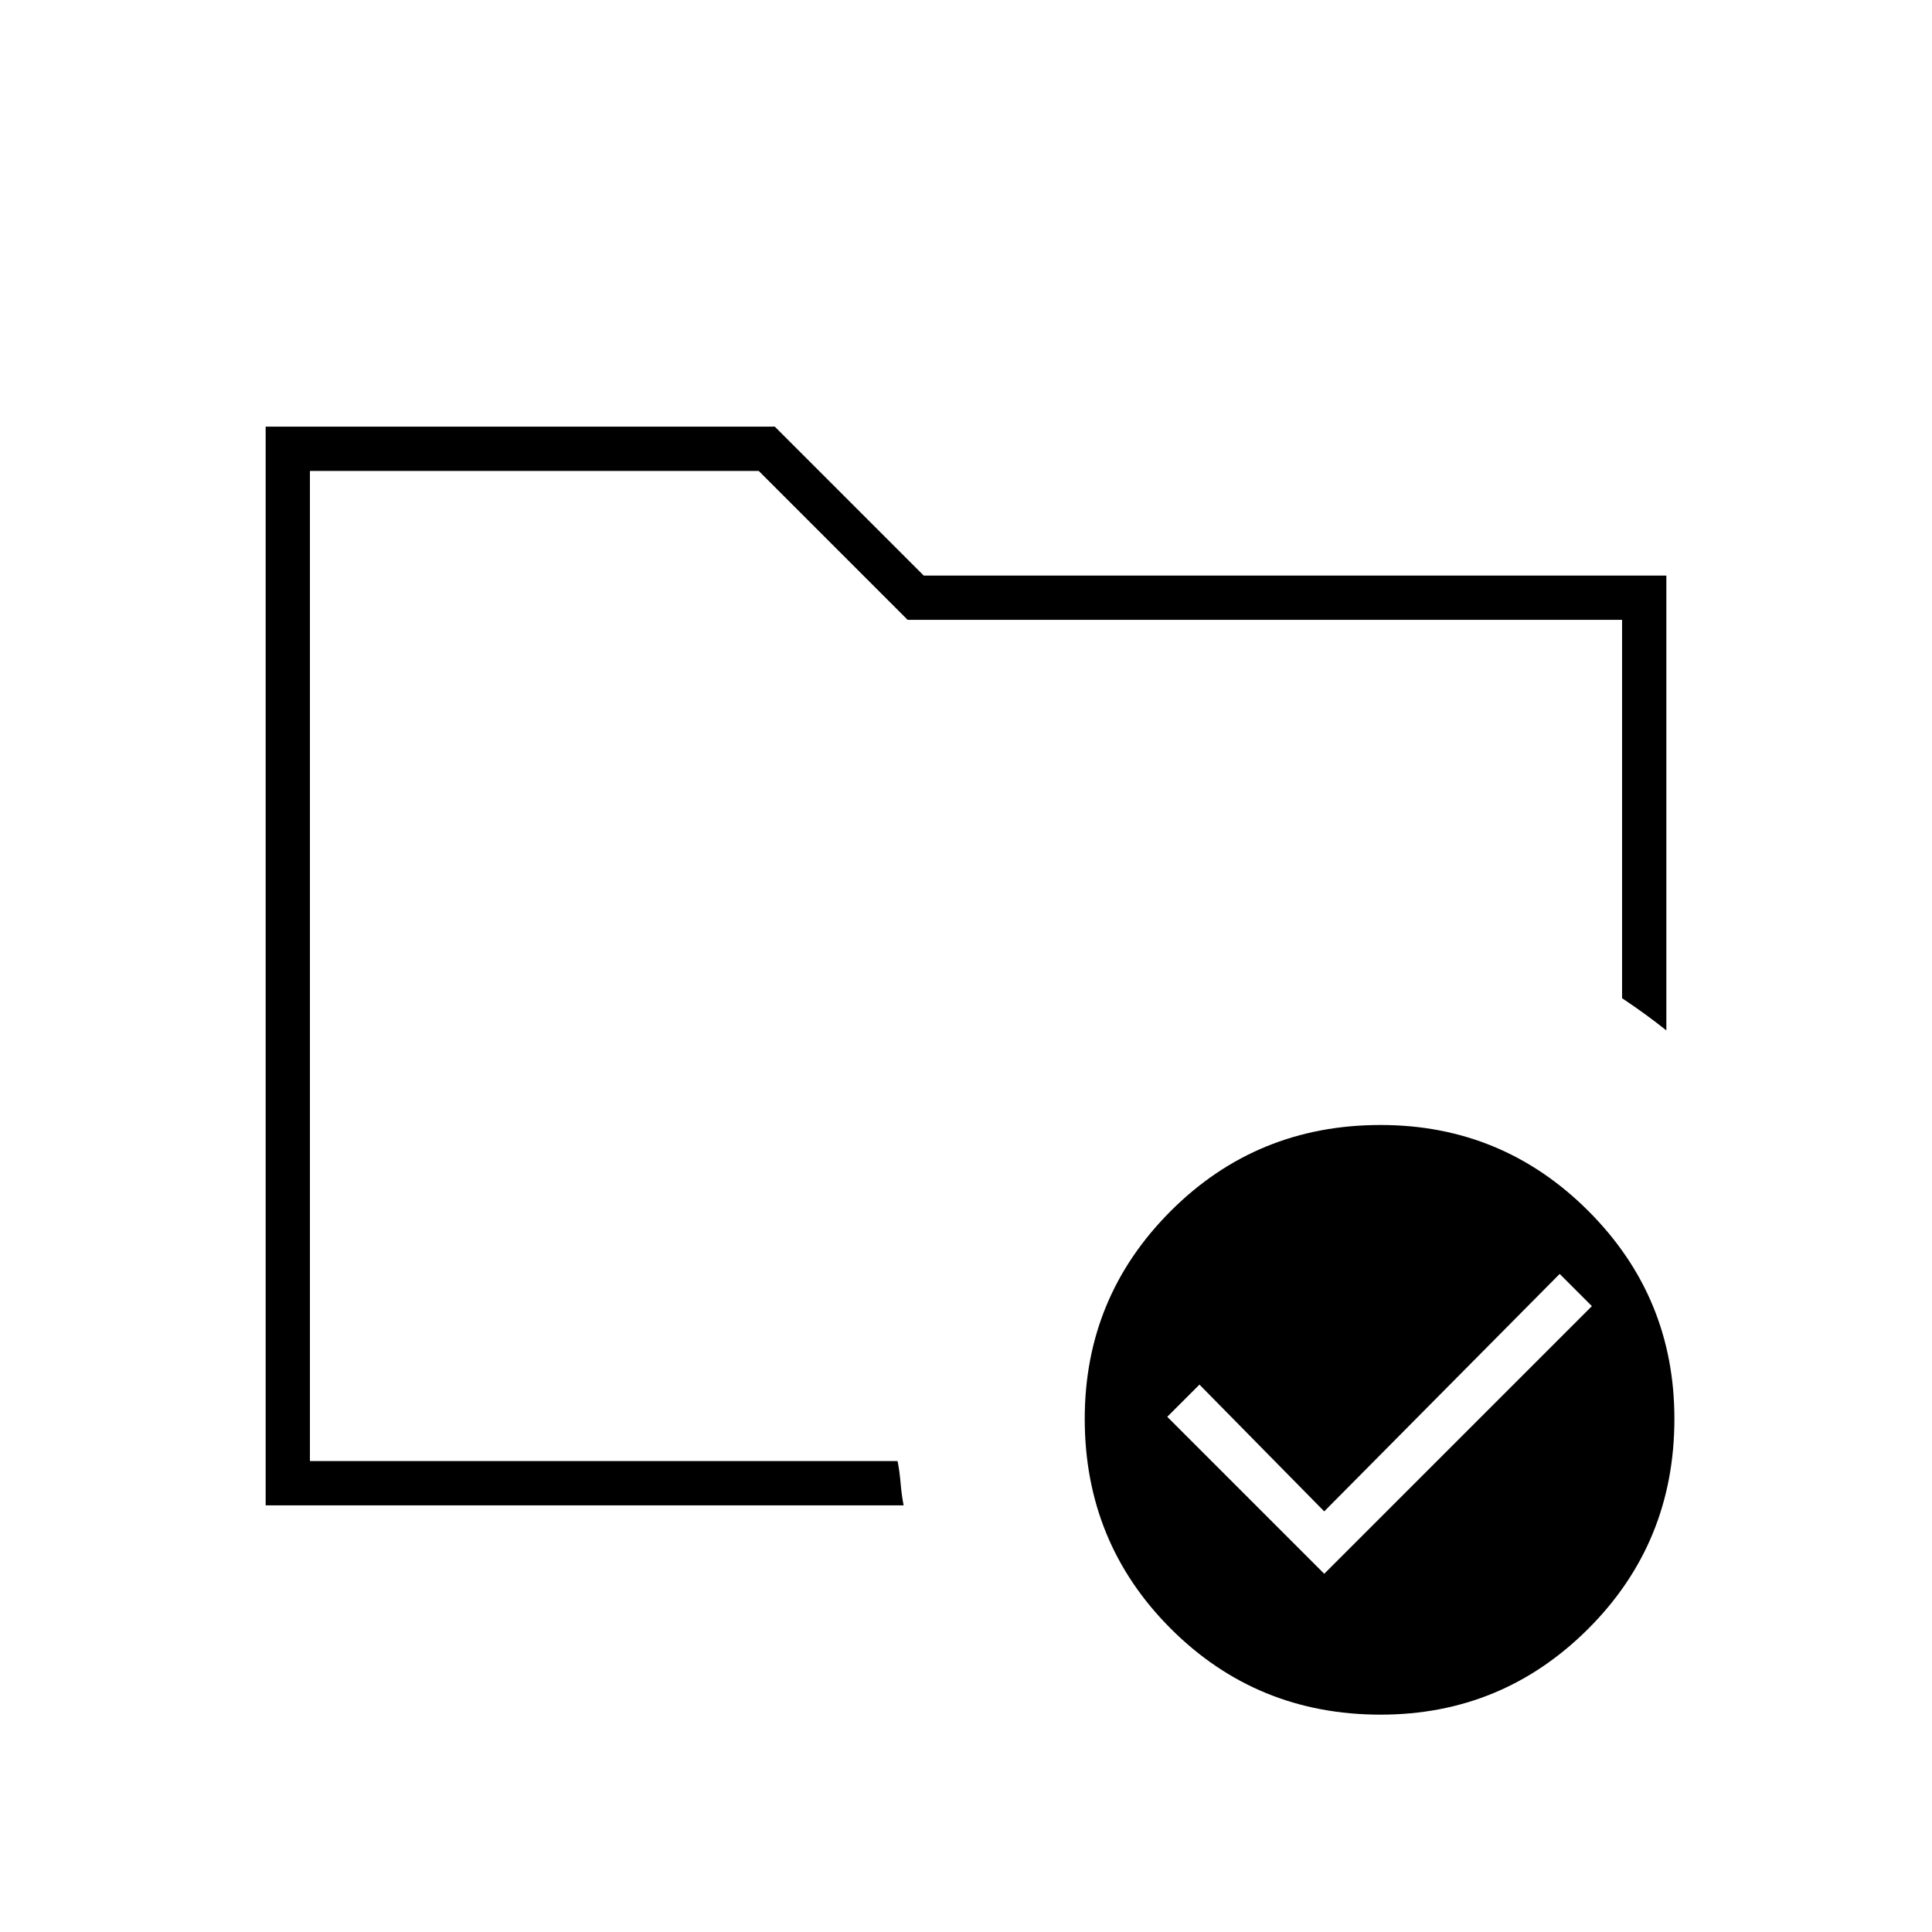 <svg xmlns="http://www.w3.org/2000/svg" width="48" height="48" viewBox="0 -960 960 960"><path d="M154-234v-492 262-31 261Zm-22 22v-536h253l74 74h369v226q-5-4-10.5-8t-11.5-8v-188H451l-74-74H154v492h292q1 5 1.5 10.92.5 5.91 1.5 11.08H132Zm526 34 133-133-16-16-117 118-62-63-16 16 78 78Zm28-223q60.51 0 103.26 42.74Q832-315.51 832-255q0 61.51-42.74 104.26Q746.51-108 686-108q-61.51 0-104.26-42.74Q539-193.49 539-255q0-60.51 42.74-103.26Q624.49-401 686-401Z"/></svg>